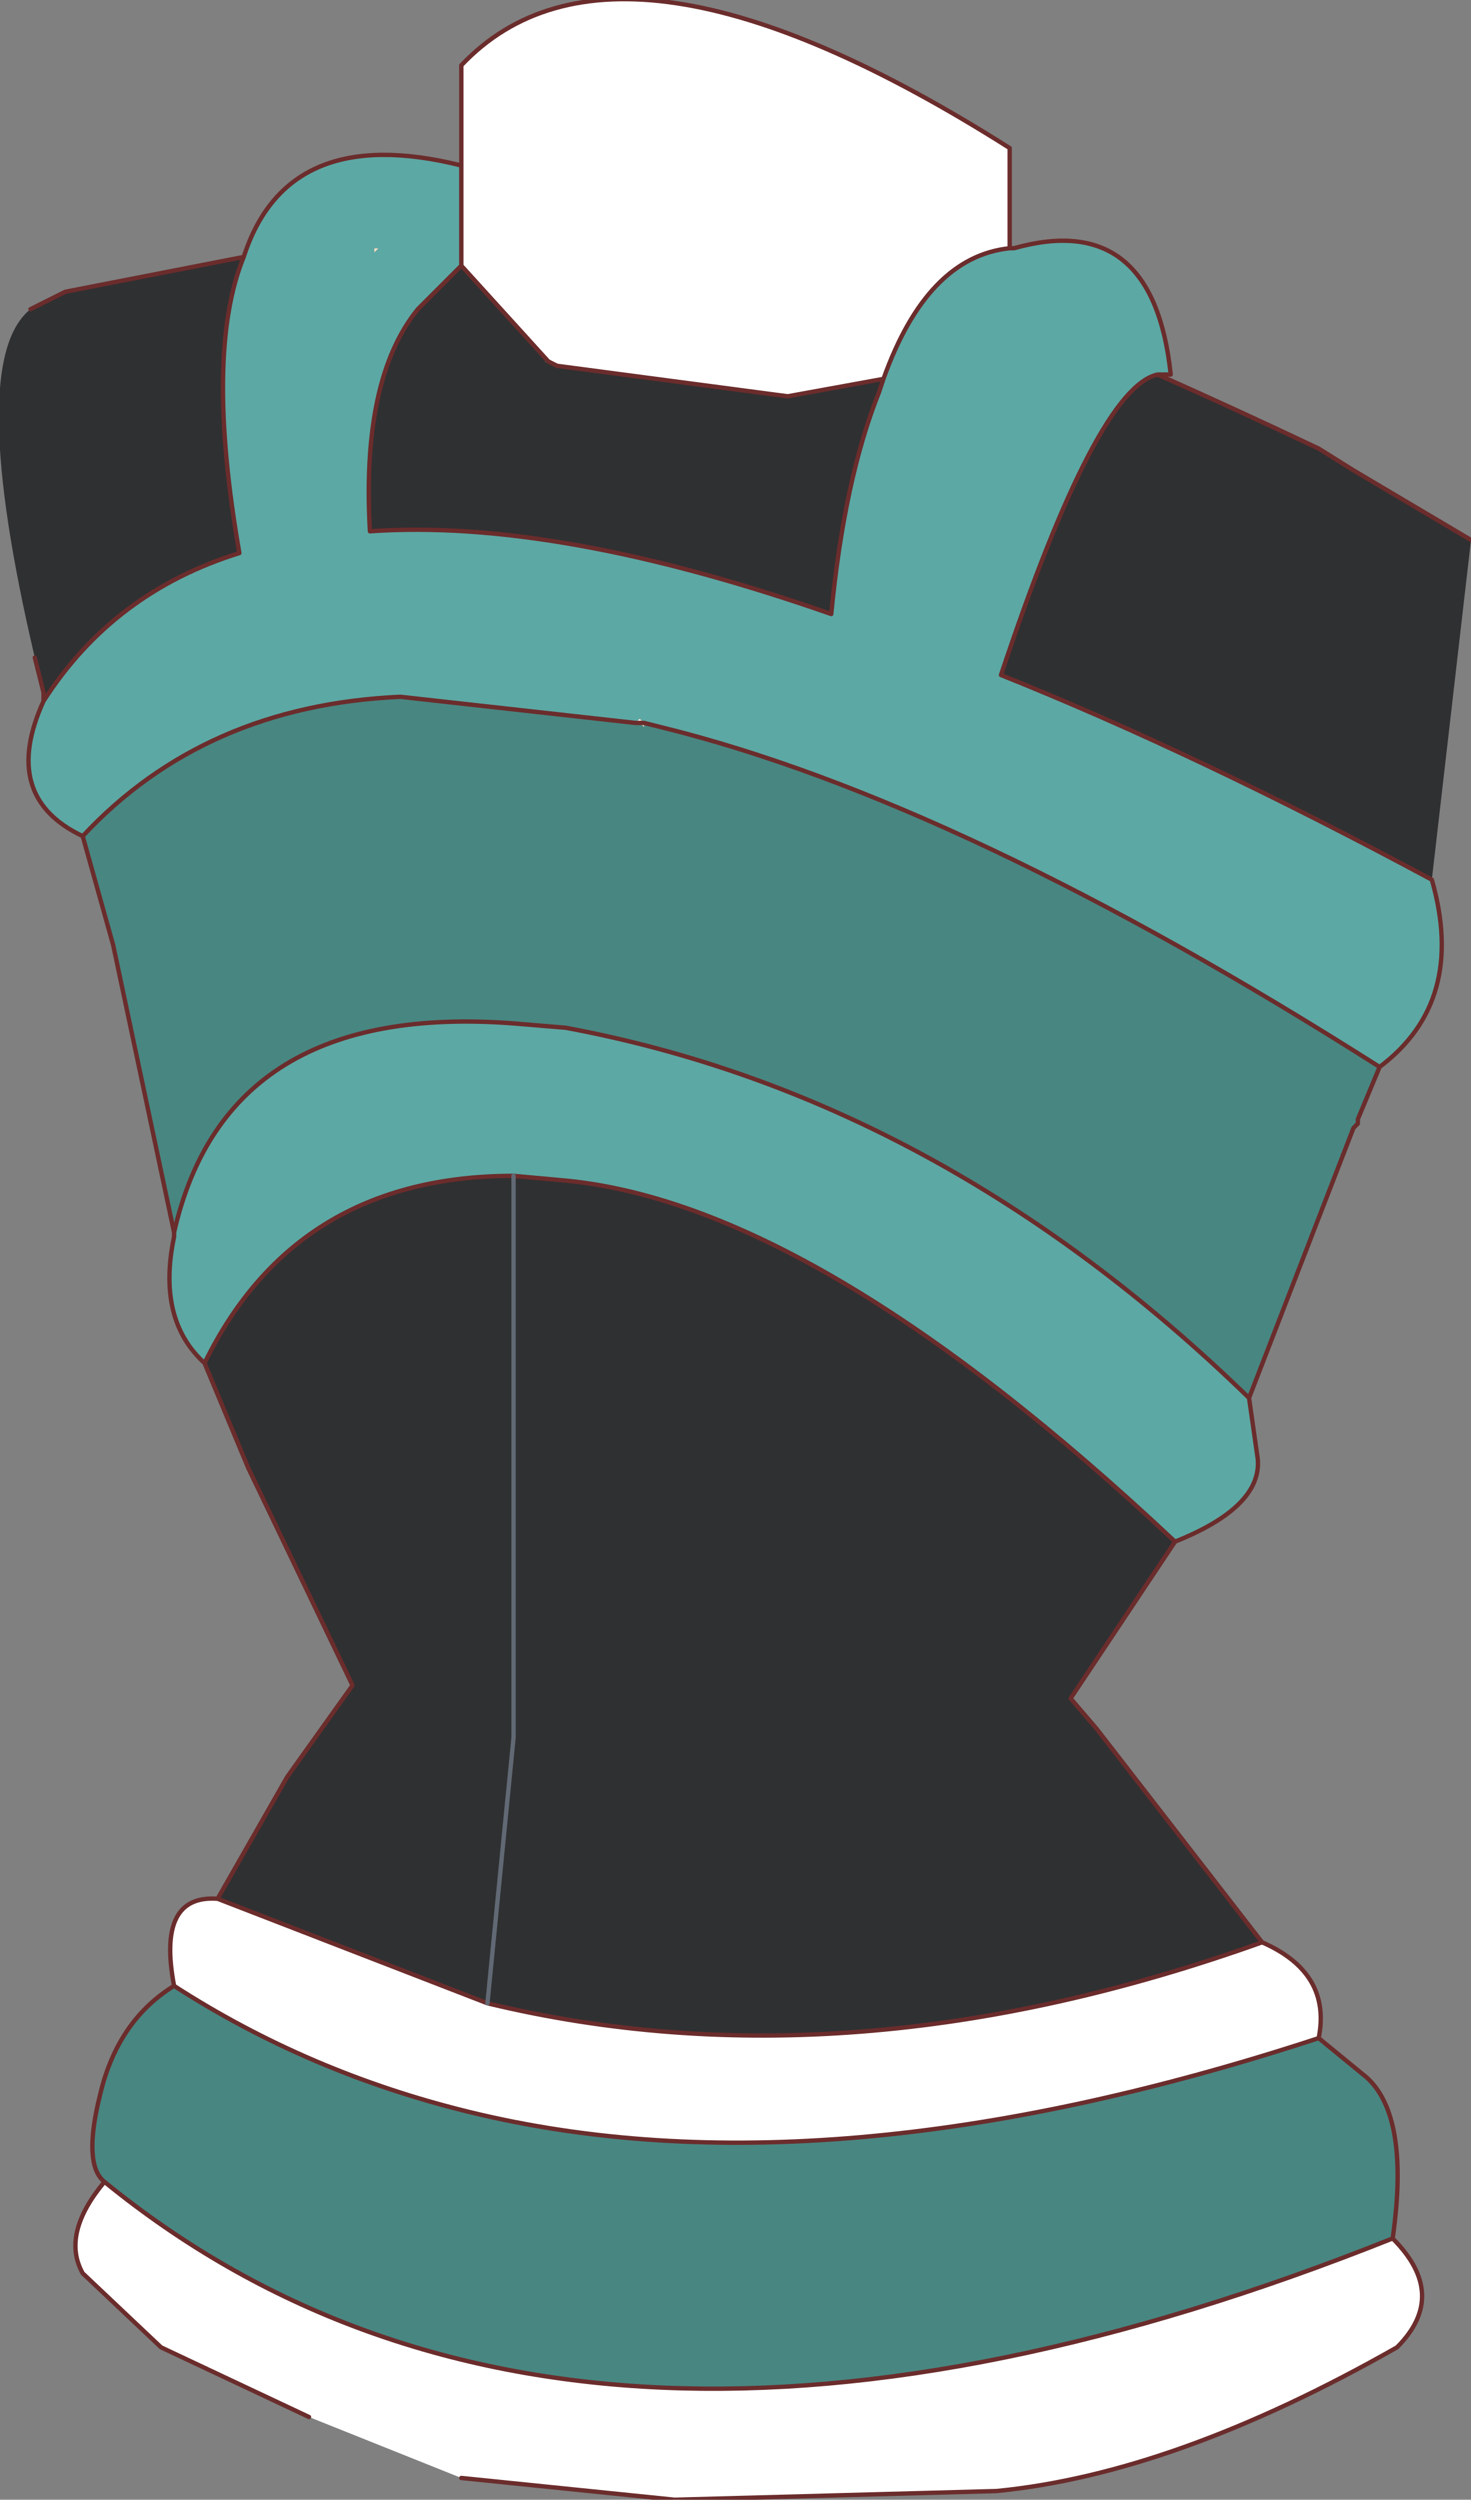 <?xml version="1.0" encoding="UTF-8" standalone="no"?>
<svg xmlns:xlink="http://www.w3.org/1999/xlink" height="28.7px" width="16.9px" xmlns="http://www.w3.org/2000/svg">
  <rect width="100%" height="100%" fill="#808080" stroke="none"/>
  <g transform="matrix(1.0, 0.0, 0.0, 1.0, 8.65, 13.45)">
    <path d="M5.85 8.85 Q6.65 9.2 6.5 9.95 0.85 11.8 -3.25 10.8 -5.1 10.35 -6.65 9.35 -6.85 8.3 -6.15 8.35 L-3.05 9.55 Q1.1 10.55 5.85 8.85 M7.35 12.25 Q8.0 12.9 7.4 13.5 4.85 14.95 2.8 15.15 L-0.9 15.25 -3.35 15.0 -5.1 14.3 -6.8 13.5 -7.7 12.65 Q-7.95 12.2 -7.45 11.6 -2.05 16.0 7.35 12.25 M-3.35 -11.55 L-3.35 -12.7 Q-1.55 -14.6 2.95 -11.75 L2.95 -10.6 Q2.0 -10.5 1.5 -9.1 L0.4 -8.9 -2.25 -9.25 -2.35 -9.3 -3.35 -10.4 -3.35 -11.55 M-1.3 -5.2 L-1.3 -5.15 -1.35 -5.15 -1.3 -5.2" fill="#ffffff" fill-rule="evenodd" stroke="none"/>
    <path d="M4.65 -9.15 Q5.55 -8.75 6.5 -8.3 L6.9 -8.05 8.25 -7.25 7.8 -3.35 Q5.1 -4.8 2.85 -5.7 3.95 -9.0 4.65 -9.15 M4.85 4.25 L3.65 6.05 3.95 6.4 5.85 8.85 Q1.1 10.55 -3.05 9.55 L-6.15 8.35 -5.35 6.95 -4.6 5.9 -5.8 3.4 -6.3 2.2 Q-5.25 0.05 -2.75 0.05 L-2.2 0.1 Q0.7 0.35 4.85 4.25 M-8.15 -5.4 L-8.15 -5.5 -8.25 -5.9 Q-9.05 -9.3 -8.3 -9.9 L-8.0 -10.05 -7.9 -10.1 -5.85 -10.5 Q-6.3 -9.4 -5.9 -7.1 -7.35 -6.65 -8.15 -5.4 M1.5 -9.1 L1.45 -8.95 Q1.05 -7.95 0.9 -6.4 -2.25 -7.5 -4.4 -7.35 -4.5 -9.1 -3.85 -9.9 L-3.35 -10.4 -2.35 -9.3 -2.4 -9.3 -2.25 -9.25 0.4 -8.9 1.5 -9.1 M-3.05 9.55 L-2.75 6.5 -2.75 0.05 -2.75 6.5 -3.05 9.55" fill="#2f3032" fill-rule="evenodd" stroke="none"/>
    <path d="M-4.35 -10.6 L-4.15 -10.6 -4.3 -10.6 -4.35 -10.6" fill="#fbd0c6" fill-rule="evenodd" stroke="none"/>
    <path d="M-4.35 -10.6 L-4.3 -10.6 -4.35 -10.55 -4.35 -10.6" fill="#f5dfc5" fill-rule="evenodd" stroke="none"/>
    <path d="M-1.25 -5.15 L-1.3 -5.15 -1.25 -5.15 -1.25 -5.1 -1.3 -5.15 -1.3 -5.2 -1.25 -5.15" fill="#ffdfc8" fill-rule="evenodd" stroke="none"/>
    <path d="M-6.15 8.35 L-5.35 6.95 -6.15 8.35" fill="#e0e0e0" fill-rule="evenodd" stroke="none"/>
    <path d="M7.8 -3.35 Q8.2 -1.95 7.2 -1.2 2.4 -4.25 -1.05 -5.1 L-1.25 -5.15 -1.3 -5.2 -1.35 -5.15 -4.05 -5.45 Q-6.3 -5.35 -7.7 -3.85 -8.65 -4.3 -8.15 -5.4 -7.35 -6.65 -5.9 -7.1 -6.3 -9.4 -5.85 -10.5 -5.35 -12.05 -3.35 -11.55 L-3.35 -10.4 -3.85 -9.9 Q-4.5 -9.1 -4.4 -7.35 -2.25 -7.5 0.9 -6.4 1.05 -7.95 1.45 -8.95 L1.5 -9.1 Q2.0 -10.5 2.95 -10.6 L3.0 -10.6 Q4.6 -11.05 4.8 -9.15 L4.65 -9.15 Q3.95 -9.0 2.85 -5.7 5.1 -4.8 7.8 -3.35 M5.7 2.6 L5.8 3.3 Q5.85 3.85 4.85 4.25 0.7 0.35 -2.2 0.1 L-2.75 0.05 Q-5.25 0.05 -6.3 2.2 -6.85 1.7 -6.65 0.75 L-6.65 0.7 Q-6.05 -1.95 -2.75 -1.7 L-2.15 -1.65 Q2.15 -0.85 5.7 2.6 M-4.3 -10.6 L-4.15 -10.6 -4.35 -10.6 -4.35 -10.55 -4.3 -10.6" fill="#5ca8a4" fill-rule="evenodd" stroke="none"/>
    <path d="M7.2 -1.2 L6.95 -0.6 6.95 -0.55 6.9 -0.5 5.7 2.6 Q2.15 -0.85 -2.15 -1.65 L-2.75 -1.7 Q-6.05 -1.95 -6.65 0.7 L-7.35 -2.6 -7.7 -3.85 Q-6.3 -5.35 -4.05 -5.45 L-1.35 -5.15 -1.3 -5.15 -1.25 -5.1 -1.25 -5.15 -1.05 -5.1 Q2.4 -4.25 7.2 -1.2 M6.5 9.95 L7.05 10.4 Q7.55 10.85 7.35 12.25 -2.05 16.0 -7.45 11.6 -7.7 11.4 -7.5 10.6 -7.3 9.75 -6.65 9.35 -5.1 10.35 -3.25 10.8 0.85 11.8 6.5 9.95" fill="#488681" fill-rule="evenodd" stroke="none"/>
    <path d="M4.65 -9.15 Q5.55 -8.75 6.5 -8.3 L6.9 -8.05 8.25 -7.25 M7.8 -3.35 Q8.2 -1.95 7.2 -1.2 L6.95 -0.6 6.95 -0.55 6.9 -0.5 5.7 2.6 5.8 3.3 Q5.85 3.85 4.85 4.25 L3.65 6.05 3.95 6.4 5.85 8.85 Q6.65 9.2 6.5 9.95 L7.05 10.4 Q7.55 10.85 7.35 12.25 8.0 12.9 7.4 13.5 4.85 14.95 2.8 15.15 L-0.9 15.25 -3.35 15.0 M-5.1 14.3 L-6.8 13.5 -7.7 12.65 Q-7.95 12.2 -7.45 11.6 -7.7 11.4 -7.5 10.6 -7.3 9.75 -6.65 9.35 -6.85 8.3 -6.15 8.35 L-5.35 6.95 -4.6 5.9 -5.8 3.4 -6.3 2.2 Q-6.85 1.7 -6.65 0.75 L-6.65 0.7 -7.35 -2.6 -7.7 -3.85 Q-8.65 -4.3 -8.15 -5.4 L-8.15 -5.5 -8.25 -5.9 M-8.3 -9.9 L-8.0 -10.05 -7.9 -10.1 -5.85 -10.5 Q-5.35 -12.05 -3.35 -11.55 L-3.35 -12.7 Q-1.55 -14.6 2.95 -11.75 L2.95 -10.6 3.0 -10.6 Q4.6 -11.05 4.8 -9.15 L4.65 -9.15 Q3.95 -9.0 2.85 -5.7 5.1 -4.8 7.8 -3.35 M1.5 -9.1 Q2.0 -10.5 2.95 -10.6 M-3.35 -10.4 L-3.85 -9.9 Q-4.5 -9.1 -4.4 -7.35 -2.25 -7.5 0.9 -6.4 1.05 -7.95 1.45 -8.95 L1.5 -9.1 0.4 -8.9 -2.25 -9.25 -2.35 -9.3 -3.35 -10.4 -3.35 -11.55 M-5.85 -10.5 Q-6.3 -9.4 -5.9 -7.1 -7.35 -6.65 -8.15 -5.4 M-1.3 -5.15 L-1.25 -5.15 -1.05 -5.1 Q2.4 -4.25 7.2 -1.2 M-1.3 -5.15 L-1.35 -5.15 -4.05 -5.45 Q-6.3 -5.35 -7.7 -3.85 M5.7 2.6 Q2.15 -0.85 -2.15 -1.65 L-2.75 -1.7 Q-6.05 -1.95 -6.65 0.7 M-6.3 2.2 Q-5.25 0.05 -2.75 0.05 L-2.2 0.1 Q0.7 0.35 4.85 4.25 M-3.05 9.55 Q1.1 10.55 5.85 8.85 M-3.05 9.55 L-6.15 8.35 M-6.65 9.35 Q-5.1 10.35 -3.25 10.8 0.85 11.8 6.5 9.95 M-7.45 11.6 Q-2.05 16.0 7.35 12.25" fill="none" stroke="#6b2c2c" stroke-linecap="round" stroke-linejoin="round" stroke-width="0.05"/>
    <path d="M-2.75 0.05 L-2.75 6.5 -3.05 9.55" fill="none" stroke="#616974" stroke-linecap="round" stroke-linejoin="round" stroke-width="0.05"/>
  </g>
</svg>
